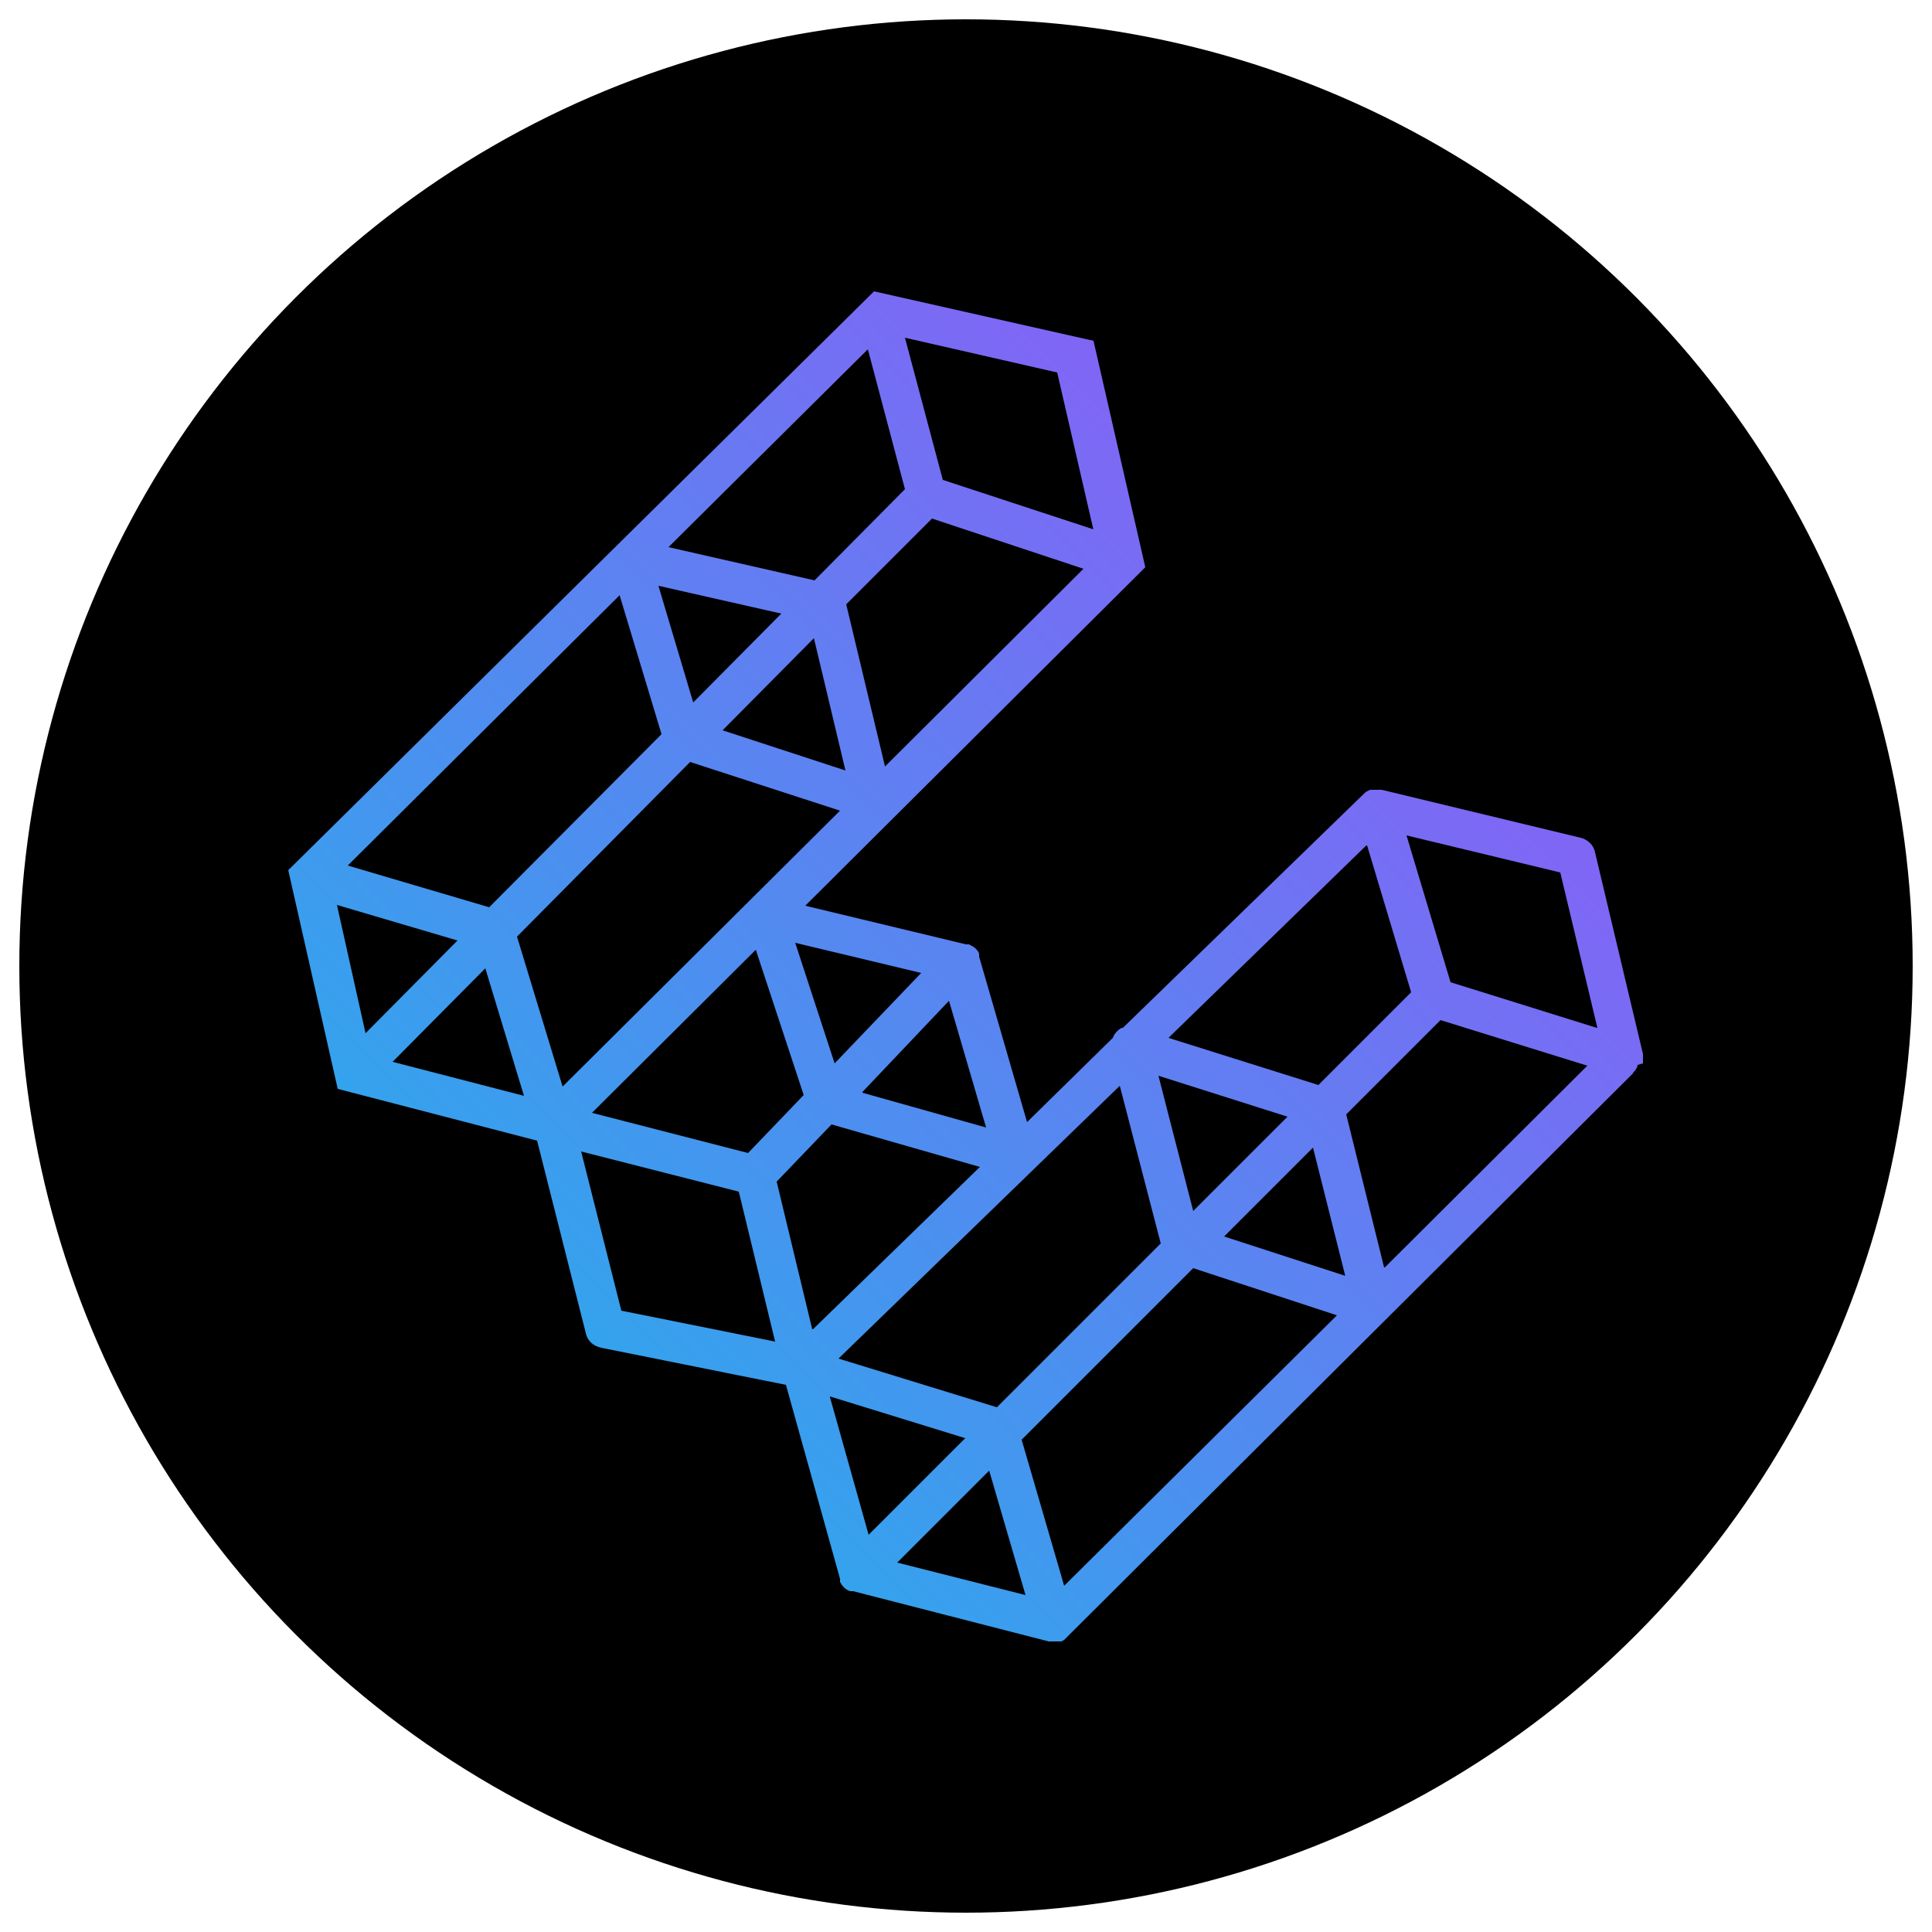 <?xml version="1.0" encoding="UTF-8"?>
<svg id="CIRCLE_OUTLINE_BLACK" xmlns="http://www.w3.org/2000/svg" xmlns:xlink="http://www.w3.org/1999/xlink" version="1.1" viewBox="0 0 250 250">
  <!-- Generator: Adobe Illustrator 29.0.1, SVG Export Plug-In . SVG Version: 2.1.0 Build 192)  -->
  <defs>
    <style>
      .st0 {
        fill: url(#linear-gradient);
      }
    </style>
    <linearGradient id="linear-gradient" x1="76.5" y1="384" x2="173.8" y2="286.7" gradientTransform="translate(0 -210.2)" gradientUnits="userSpaceOnUse">
      <stop offset="0" stop-color="#34a3ed"/>
      <stop offset="1" stop-color="#8165f5"/>
    </linearGradient>
  </defs>
  <circle cx="125" cy="125" r="122.5"/>
  <path class="st0" d="M212.6,137.6s0,0,0,0c0,0,0-.1,0-.1,0-.1,0-.3,0-.5v-.2c0-.1,0-.3,0-.4h0c0,0-6.2-26.1-6.2-26.1-.2-1-1-1.7-1.9-1.9l-25.7-6.2h-.1c-.1,0-.2,0-.4,0h-.2c-.1,0-.3,0-.5,0h-.2c-.2,0-.3.1-.5.2,0,0,0,0,0,0-.1,0-.3.2-.4.3h0s-31.2,30.3-31.2,30.3c-.3,0-.6.3-.8.5s-.4.5-.5.8l-11.1,10.9-6.2-21.4s0-.1,0-.2c0,0,0-.1,0-.2-.1-.3-.3-.5-.5-.7h0c-.2-.2-.5-.3-.8-.5,0,0-.1,0-.2,0,0,0-.1,0-.2,0l-20.8-5,44-43.8-6.7-29.3-28.4-6.4L37.3,112.6l6.4,28.3,25.8,6.7,6.3,24.9c.2,1,1,1.7,2,1.9l23.9,4.8,7,25.1s0,0,0,.2c0,0,0,.1,0,.2.1.2.3.5.5.7h0c.2.2.5.4.8.5,0,0,.1,0,.2,0,0,0,.1,0,.2,0l25.3,6.5c.2,0,.4,0,.6,0h0c.2,0,.4,0,.6,0h0s0,0,0,0c0,0,.2,0,.2,0,0,0,.1,0,.2,0,0,0,.1,0,.2-.1,0,0,.1,0,.2-.1h0c0,0,73.6-73.3,73.6-73.3h0c0-.1.2-.3.3-.4,0,0,0,0,0,0,.2-.3.3-.5.3-.7h0ZM179.1,164l-4.9-19.8,12.2-12.2,19,5.9-26.2,26.1h0ZM137.7,205.2l-5.5-18.9,22.2-22.2,18.6,6.1-35.3,35h0ZM107.4,180.7l17.5,5.4-12.5,12.5-5-17.8h0ZM144.9,140.5l5.3,20.4-21.2,21.2-20.5-6.3,36.4-35.3ZM176.9,109.4l5.7,19-12,12-19.4-6.1,25.6-24.9ZM174.1,165.1l-15.7-5.1,11.5-11.5,4.2,16.7ZM154.4,156.7l-4.5-17.5,16.7,5.3-12.2,12.2ZM128,190.3l4.7,16.1-16.6-4.2,11.9-11.9h0ZM206.6,133l-18.9-5.9-5.7-19,19.9,4.8,4.8,20.1h0ZM105.1,172l-4.6-19.1,7.1-7.4,19.2,5.5-21.6,21ZM108,137.6l-5.1-15.6,16.3,3.9-11.2,11.7h0ZM111.6,141.3l11.2-11.8,4.8,16.4-16-4.5ZM103.9,141.8l-7.1,7.4-20.2-5.2,21.2-21.1,6.2,18.8h0ZM80.2,77.1l5.4,17.9-22.3,22.4-18.3-5.4,35.2-35h0ZM117.1,63.3l-11.7,11.8-18.9-4.3,25.8-25.6,4.8,18.1ZM114.5,99.1l-5-20.9,11.1-11.1,19.6,6.5-25.7,25.6h0ZM89.7,90.9l-4.5-15.1,15.9,3.6-11.4,11.5ZM105.3,82.5l4.1,17.2-15.9-5.2,11.9-12h0ZM62.8,125.3l5,16.5-17-4.4,12-12.1h0ZM66.9,121.2l22.4-22.6,19.4,6.3-35.9,35.7-5.9-19.4h0ZM141.5,68.5l-19.5-6.4-4.9-18.4,19.7,4.5,4.7,20.4h0ZM43.6,117.1l15.6,4.6-11.9,12-3.7-16.6ZM80.4,169.6l-5.2-20.6,20.4,5.2,4.7,19.4-19.9-4h0Z"/>
</svg>